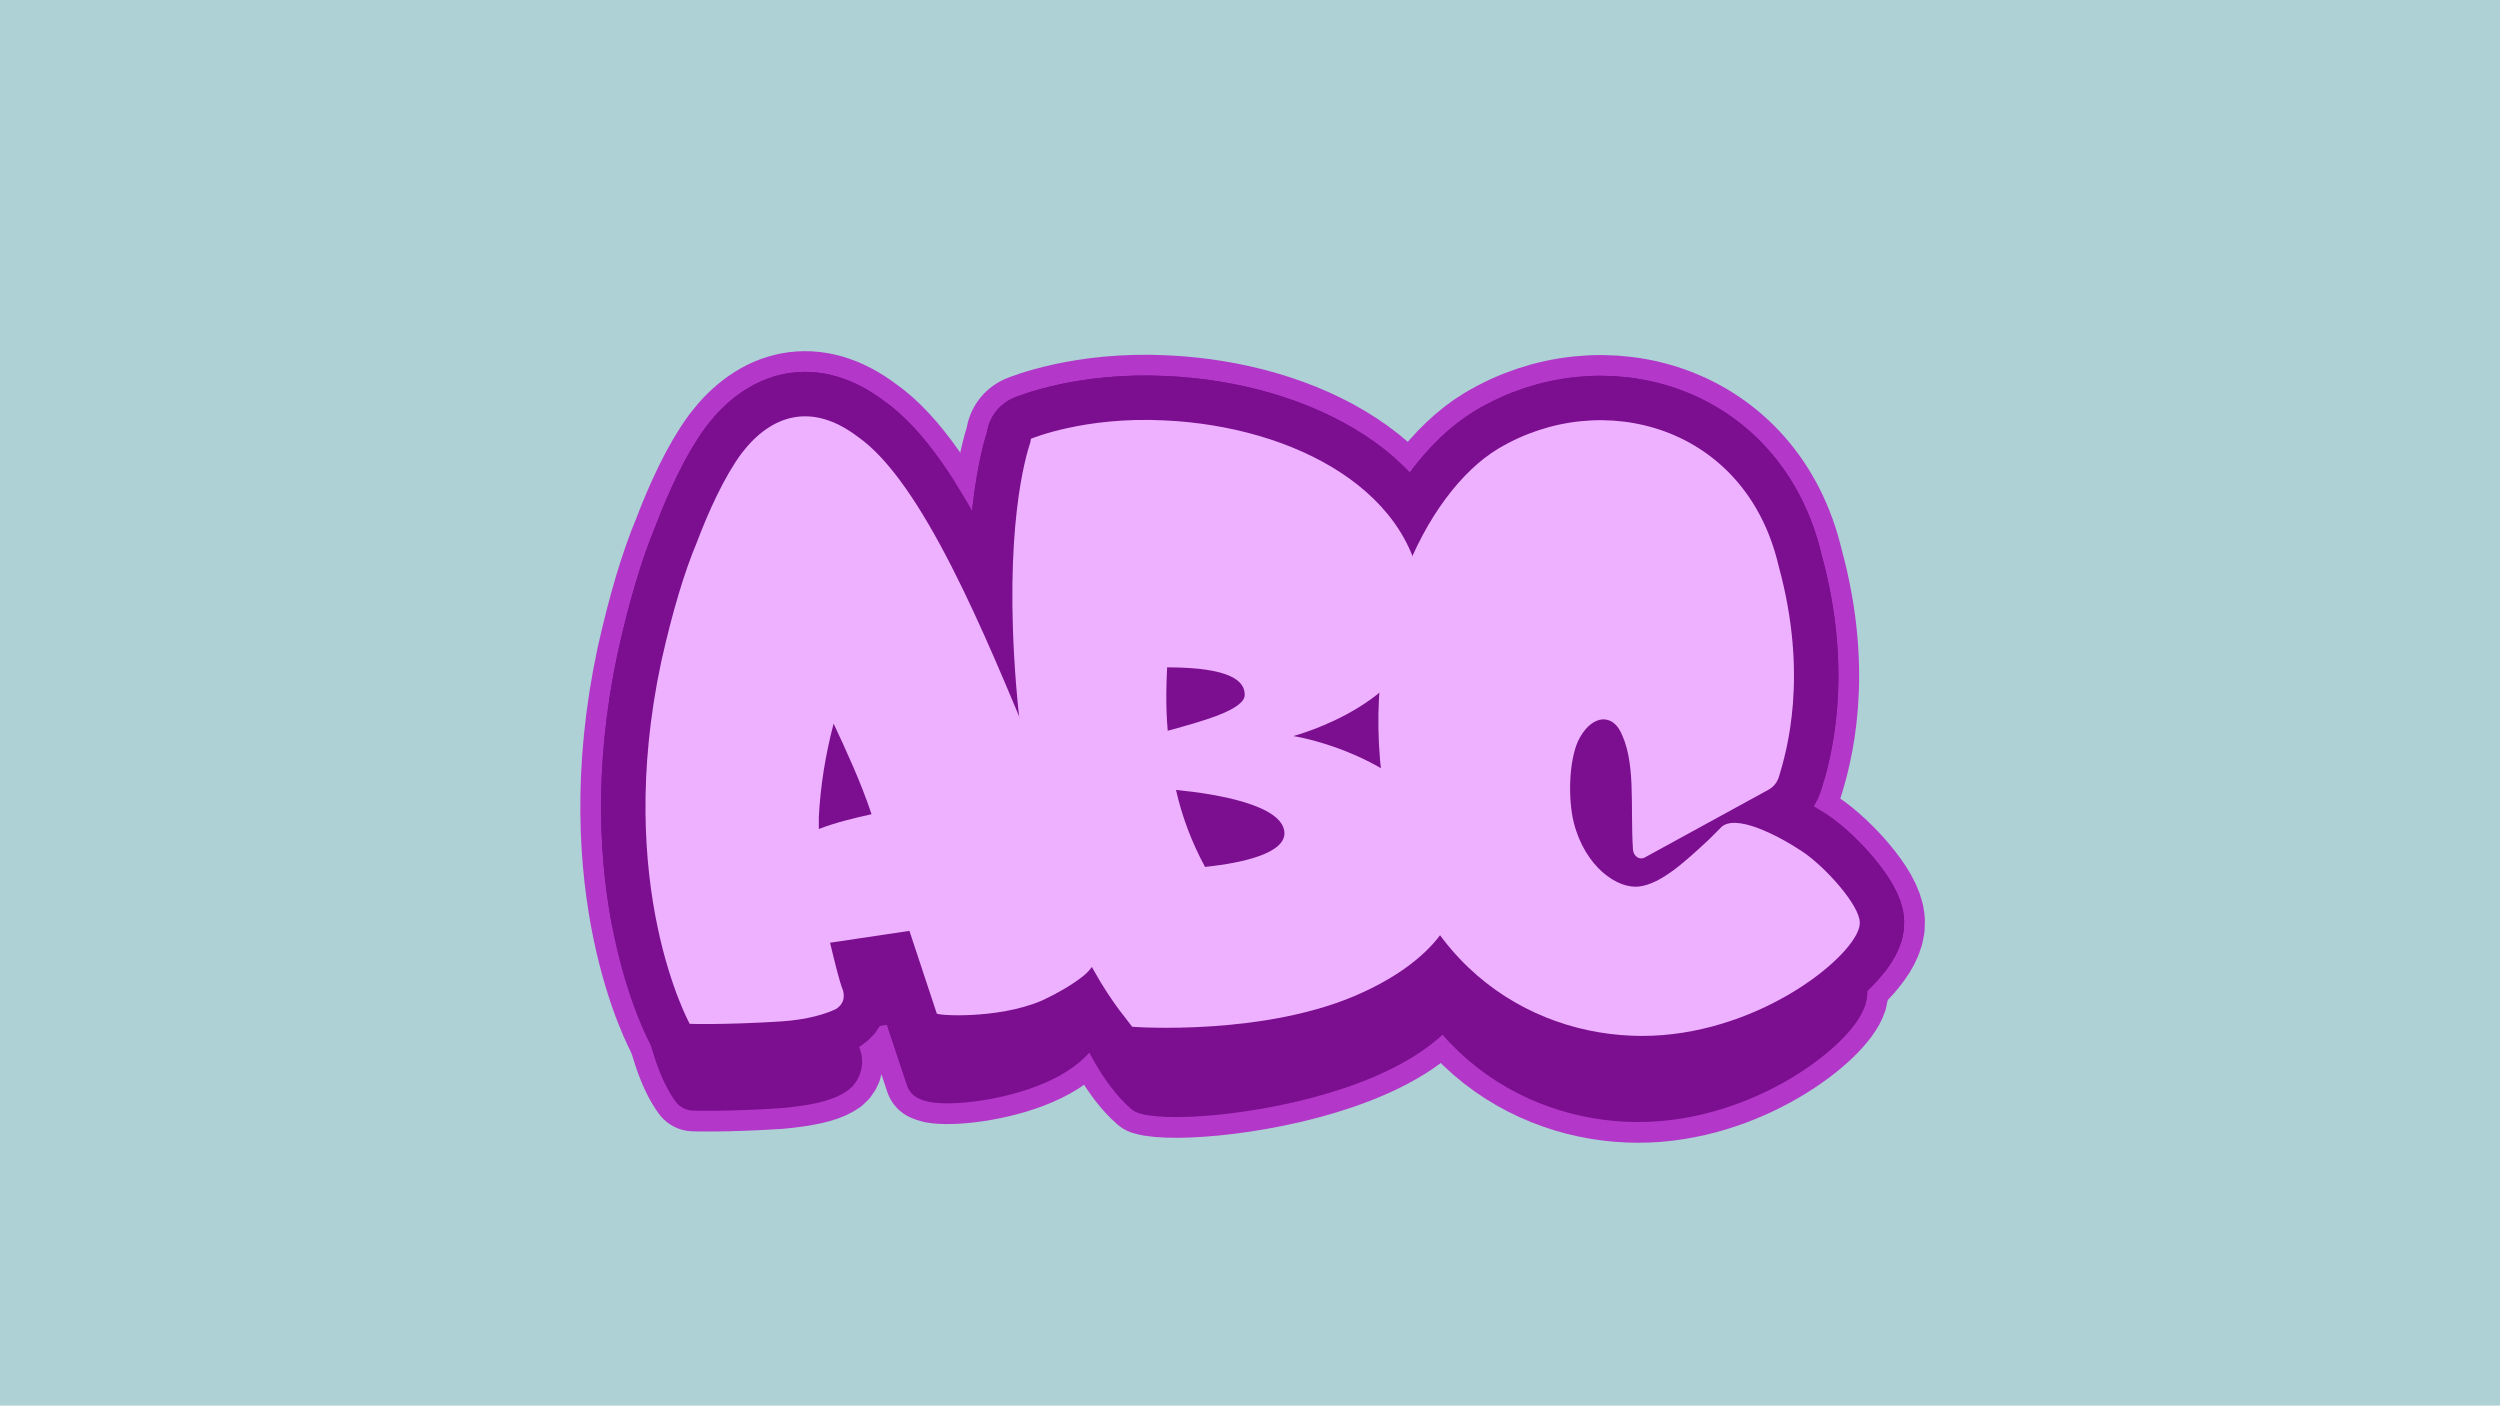 <?xml version="1.0" encoding="UTF-8" standalone="no"?>
<svg xmlns="http://www.w3.org/2000/svg" width="498" height="280.13" viewBox="0 0 498 280.13"><path fill="#add1d4" d="M0 0h498v280H0z"/><g><g transform="translate(249, 140.062) scale(0.637) translate(-189.8, -96) translate(-28, 0) matrix(1, 0, 0, 1, 0, 0)"><svg xmlns="http://www.w3.org/2000/svg" width="200" height="200" overflow="visible" shape-rendering="geometricPrecision" viewBox="0 0 1080 1080"><g><path fill="none" stroke="#b337c9" stroke-linecap="round" stroke-linejoin="round" stroke-width="220" d="M921 891c-19-57-56-162-109-288-84-203-189-459-299-535-77-58-145-37-195 28-29 39-56 98-76 151q-32 76-60 201c-81 379 48 612 48 612s56 2 153-4c47-3 77-13 94-21h0q17-11 12-31c-6-14-16-56-22-81l134-20 46 139c-5 4 102 11 177-21q45-21 72-43c25-21 35-55 25-87M448 731v-20h0q4-78 25-158c21 45 47 101 64 153-27 6-61 14-89 25"/></g><g><path fill="none" stroke="#7c0e90" stroke-linecap="round" stroke-linejoin="round" stroke-width="150" d="M921 891c-19-57-56-162-109-288-84-203-189-459-299-535-77-58-145-37-195 28-29 39-56 98-76 151q-32 76-60 201c-81 379 48 612 48 612s56 2 153-4c47-3 77-13 94-21h0q17-11 12-31c-6-14-16-56-22-81l134-20 46 139c-5 4 102 11 177-21q45-21 72-43c25-21 35-55 25-87M448 731v-20h0q4-78 25-158c21 45 47 101 64 153-27 6-61 14-89 25"/></g></svg></g><g transform="translate(249, 140.062) scale(0.637) translate(-189.8, -96) translate(84.44, 0) matrix(1, 0, 0, 1, 0, 0)"><svg xmlns="http://www.w3.org/2000/svg" width="200" height="200" overflow="visible" shape-rendering="geometricPrecision" viewBox="0 0 1080 1080"><g><path fill="none" stroke="#b337c9" stroke-linecap="round" stroke-linejoin="round" stroke-width="220" d="M882 705c-88-108-240-131-240-131s223-58 219-216C856 161 642 51 425 41c-136-7-226 31-226 31l-1 6c-8 24-45 147-24 410 27 344 146 514 183 560l13 17h1s226 17 388-58c162-74 210-193 122-302ZM430 565c-4-46-2-85-1-107h0c109 0 131 24 131 46 1 26-76 46-126 60zm63 230q-34-63-49-130c72 7 179 26 183 71 3 35-67 52-134 59"/></g><g><path fill="none" stroke="#7c0e90" stroke-linecap="round" stroke-linejoin="round" stroke-width="150" d="M882 705c-88-108-240-131-240-131s223-58 219-216C856 161 642 51 425 41c-136-7-226 31-226 31l-1 6c-8 24-45 147-24 410 27 344 146 514 183 560l13 17h1s226 17 388-58c162-74 210-193 122-302ZM430 565c-4-46-2-85-1-107h0c109 0 131 24 131 46 1 26-76 46-126 60zm63 230q-34-63-49-130c72 7 179 26 183 71 3 35-67 52-134 59"/></g></svg></g><g transform="translate(249, 140.062) scale(0.637) translate(-189.8, -96) translate(201.6, 0) matrix(1, 0, 0, 1, 0, 0)"><svg xmlns="http://www.w3.org/2000/svg" width="200" height="200" overflow="visible" shape-rendering="geometricPrecision" viewBox="0 0 1080 1080"><g><path fill="none" stroke="#b337c9" stroke-linecap="round" stroke-linejoin="round" stroke-width="220" d="M711 749c-41 38-80 74-117 79s-92-33-111-108c-10-41-8-103 7-137 20-42 53-48 70-20 29 52 18 128 23 203 1 11 11 18 20 13l210-115q13-8 17-23c12-40 50-168-1-354C774 50 530-16 355 89c-121 73-244 312-188 606s280 399 466 384 335-144 333-190c0-29-58-94-97-120s-116-67-139-39z"/></g><g><path fill="none" stroke="#7c0e90" stroke-linecap="round" stroke-linejoin="round" stroke-width="150" d="M711 749c-41 38-80 74-117 79s-92-33-111-108c-10-41-8-103 7-137 20-42 53-48 70-20 29 52 18 128 23 203 1 11 11 18 20 13l210-115q13-8 17-23c12-40 50-168-1-354C774 50 530-16 355 89c-121 73-244 312-188 606s280 399 466 384 335-144 333-190c0-29-58-94-97-120s-116-67-139-39z"/></g></svg></g><g transform="translate(249, 140.062) scale(0.637) translate(-189.8, -96) translate(-28, 0) matrix(1, 0, 0, 1, 21, 25)"><svg xmlns="http://www.w3.org/2000/svg" width="200" height="200" overflow="visible" shape-rendering="geometricPrecision" viewBox="0 0 1080 1080"><g class="Shadow_Effect"><path fill="none" stroke="#b337c9" stroke-linecap="round" stroke-linejoin="round" stroke-width="145" d="M779 874C707 707 454-168 207 119 2 412 40 923 123 1034c0 0 53 2 145-4q66-6 89-20h0c11-5 16-18 12-29-6-13-16-53-21-77l127-19 44 132c32 19 301-17 260-143M330 722v-19h0c2-48 11-101 23-150 21 42 45 95 62 145-26 5-58 13-85 24" class="shadow-effect"/></g></svg></g><g transform="translate(249, 140.062) scale(0.637) translate(-189.8, -96) translate(84.44, 0) matrix(1, 0, 0, 1, 21, 25)"><svg xmlns="http://www.w3.org/2000/svg" width="200" height="200" overflow="visible" shape-rendering="geometricPrecision" viewBox="0 0 1080 1080"><g class="Shadow_Effect"><path fill="none" stroke="#b337c9" stroke-linecap="round" stroke-linejoin="round" stroke-width="145" d="M765 698c-83-103-228-125-228-125 516-189-18-638-420-476-86 234 15 815 162 943 86 27 690-52 486-342M336 565c-4-45-2-82-1-103h0c103 1 124 23 124 45 1 25-77 45-124 58Zm60 218q-33-60-47-124c161 8 270 99 47 124" class="shadow-effect"/></g></svg></g><g transform="translate(249, 140.062) scale(0.637) translate(-189.8, -96) translate(201.6, 0) matrix(1, 0, 0, 1, 21, 25)"><svg xmlns="http://www.w3.org/2000/svg" width="200" height="200" overflow="visible" shape-rendering="geometricPrecision" viewBox="0 0 1080 1080"><g class="Shadow_Effect"><path fill="none" stroke="#b337c9" stroke-linecap="round" stroke-linejoin="round" stroke-width="145" d="M585 739c-39 36-76 70-111 75-35 4-87-32-105-103-10-39-9-98 6-130 19-41 51-47 66-19 28 48 18 121 22 192 1 11 11 17 19 12l200-108q12-8 16-23c11-37 47-159-1-335C645 74 413 12 247 112 132 181 15 408 69 687c53 280 266 379 442 365s318-137 317-180c-1-28-55-90-92-114-38-25-111-64-133-38z" class="shadow-effect"/></g></svg></g><g transform="translate(249, 140.062) scale(0.637) translate(-189.8, -96) translate(-28, 0) matrix(1, 0, 0, 1, 21, 25)"><svg xmlns="http://www.w3.org/2000/svg" width="200" height="200" overflow="visible" shape-rendering="geometricPrecision" viewBox="0 0 1080 1080"><g class="Shadow_Effect"><path fill="#7c0e90" stroke="#7c0e90" stroke-linecap="round" stroke-linejoin="round" stroke-width="75" d="M779 874C707 707 454-168 207 119 2 412 40 923 123 1034c0 0 53 2 145-4q66-6 89-20h0c11-5 16-18 12-29-6-13-16-53-21-77l127-19 44 132c32 19 301-17 260-143M330 722v-19h0c2-48 11-101 23-150 21 42 45 95 62 145-26 5-58 13-85 24" class="shadow-effect"/></g></svg></g><g transform="translate(249, 140.062) scale(0.637) translate(-189.8, -96) translate(84.44, 0) matrix(1, 0, 0, 1, 21, 25)"><svg xmlns="http://www.w3.org/2000/svg" width="200" height="200" overflow="visible" shape-rendering="geometricPrecision" viewBox="0 0 1080 1080"><g class="Shadow_Effect"><path fill="#7c0e90" stroke="#7c0e90" stroke-linecap="round" stroke-linejoin="round" stroke-width="75" d="M765 698c-83-103-228-125-228-125 516-189-18-638-420-476-86 234 15 815 162 943 86 27 690-52 486-342M336 565c-4-45-2-82-1-103h0c103 1 124 23 124 45 1 25-77 45-124 58Zm60 218q-33-60-47-124c161 8 270 99 47 124" class="shadow-effect"/></g></svg></g><g transform="translate(249, 140.062) scale(0.637) translate(-189.8, -96) translate(201.6, 0) matrix(1, 0, 0, 1, 21, 25)"><svg xmlns="http://www.w3.org/2000/svg" width="200" height="200" overflow="visible" shape-rendering="geometricPrecision" viewBox="0 0 1080 1080"><g class="Shadow_Effect"><path fill="#7c0e90" stroke="#7c0e90" stroke-linecap="round" stroke-linejoin="round" stroke-width="75" d="M585 739c-39 36-76 70-111 75-35 4-87-32-105-103-10-39-9-98 6-130 19-41 51-47 66-19 28 48 18 121 22 192 1 11 11 17 19 12l200-108q12-8 16-23c11-37 47-159-1-335C645 74 413 12 247 112 132 181 15 408 69 687c53 280 266 379 442 365s318-137 317-180c-1-28-55-90-92-114-38-25-111-64-133-38z" class="shadow-effect"/></g></svg></g><g transform="translate(249, 140.062) scale(0.637) translate(-189.8, -96) translate(-28, 0) matrix(1, 0, 0, 1, 0, 0)"><svg xmlns="http://www.w3.org/2000/svg" width="200" height="200" overflow="visible" shape-rendering="geometricPrecision" viewBox="0 0 1080 1080"><g><path fill="none" stroke="#7c0e90" stroke-linecap="round" stroke-linejoin="round" stroke-width="150" d="M921 891c-19-57-56-162-109-288-84-203-189-459-299-535-77-58-145-37-195 28-29 39-56 98-76 151q-32 76-60 201c-81 379 48 612 48 612s56 2 153-4c47-3 77-13 94-21h0q17-11 12-31c-6-14-16-56-22-81l134-20 46 139c-5 4 102 11 177-21q45-21 72-43c25-21 35-55 25-87M448 731v-20h0q4-78 25-158c21 45 47 101 64 153-27 6-61 14-89 25"/></g></svg></g><g transform="translate(249, 140.062) scale(0.637) translate(-189.8, -96) translate(84.44, 0) matrix(1, 0, 0, 1, 0, 0)"><svg xmlns="http://www.w3.org/2000/svg" width="200" height="200" overflow="visible" shape-rendering="geometricPrecision" viewBox="0 0 1080 1080"><g><path fill="none" stroke="#7c0e90" stroke-linecap="round" stroke-linejoin="round" stroke-width="150" d="M882 705c-88-108-240-131-240-131s223-58 219-216C856 161 642 51 425 41c-136-7-226 31-226 31l-1 6c-8 24-45 147-24 410 27 344 146 514 183 560l13 17h1s226 17 388-58c162-74 210-193 122-302ZM430 565c-4-46-2-85-1-107h0c109 0 131 24 131 46 1 26-76 46-126 60zm63 230q-34-63-49-130c72 7 179 26 183 71 3 35-67 52-134 59"/></g></svg></g><g transform="translate(249, 140.062) scale(0.637) translate(-189.8, -96) translate(201.6, 0) matrix(1, 0, 0, 1, 0, 0)"><svg xmlns="http://www.w3.org/2000/svg" width="200" height="200" overflow="visible" shape-rendering="geometricPrecision" viewBox="0 0 1080 1080"><g><path fill="none" stroke="#7c0e90" stroke-linecap="round" stroke-linejoin="round" stroke-width="150" d="M711 749c-41 38-80 74-117 79s-92-33-111-108c-10-41-8-103 7-137 20-42 53-48 70-20 29 52 18 128 23 203 1 11 11 18 20 13l210-115q13-8 17-23c12-40 50-168-1-354C774 50 530-16 355 89c-121 73-244 312-188 606s280 399 466 384 335-144 333-190c0-29-58-94-97-120s-116-67-139-39z"/></g></svg></g><g transform="translate(249, 140.062) scale(0.637) translate(-189.8, -96) translate(-28, 0) matrix(1, 0, 0, 1, 0, 0)"><svg xmlns="http://www.w3.org/2000/svg" width="200" height="200" overflow="visible" shape-rendering="geometricPrecision" viewBox="0 0 1080 1080"><g><path fill="#edb1ff" d="M921 891c-19-57-56-162-109-288-84-203-189-459-299-535-77-58-145-37-195 28-29 39-56 98-76 151q-32 76-60 201c-81 379 48 612 48 612s56 2 153-4c47-3 77-13 94-21q17-11 12-31c-6-14-16-56-22-81l134-20 46 139c-5 4 102 11 177-21q45-21 72-43c25-21 35-55 25-87M448 731v-20q4-78 25-158c21 45 47 101 64 153-27 6-61 14-89 25"/></g></svg></g><g transform="translate(249, 140.062) scale(0.637) translate(-189.8, -96) translate(84.44, 0) matrix(1, 0, 0, 1, 0, 0)"><svg xmlns="http://www.w3.org/2000/svg" width="200" height="200" overflow="visible" shape-rendering="geometricPrecision" viewBox="0 0 1080 1080"><g><path fill="#edb1ff" d="M882 705c-88-108-240-131-240-131s223-58 219-216C856 161 642 51 425 41c-136-7-226 31-226 31l-1 6c-8 24-45 147-24 410 27 344 146 514 183 560l13 17h1s226 17 388-58c162-74 210-193 122-302ZM430 565c-4-46-2-85-1-107 109 0 131 24 131 46 1 26-76 46-126 60zm63 230q-34-63-49-130c72 7 179 26 183 71 3 35-67 52-134 59"/></g></svg></g><g transform="translate(249, 140.062) scale(0.637) translate(-189.8, -96) translate(201.6, 0) matrix(1, 0, 0, 1, 0, 0)"><svg xmlns="http://www.w3.org/2000/svg" width="200" height="200" overflow="visible" shape-rendering="geometricPrecision" viewBox="0 0 1080 1080"><g><path fill="#edb1ff" d="M711 749c-41 38-80 74-117 79s-92-33-111-108c-10-41-8-103 7-137 20-42 53-48 70-20 29 52 18 128 23 203 1 11 11 18 20 13l210-115q13-8 17-23c12-40 50-168-1-354C774 50 530-16 355 89c-121 73-244 312-188 606s280 399 466 384 335-144 333-190c0-29-58-94-97-120s-116-67-139-39z"/></g></svg></g></g></svg>